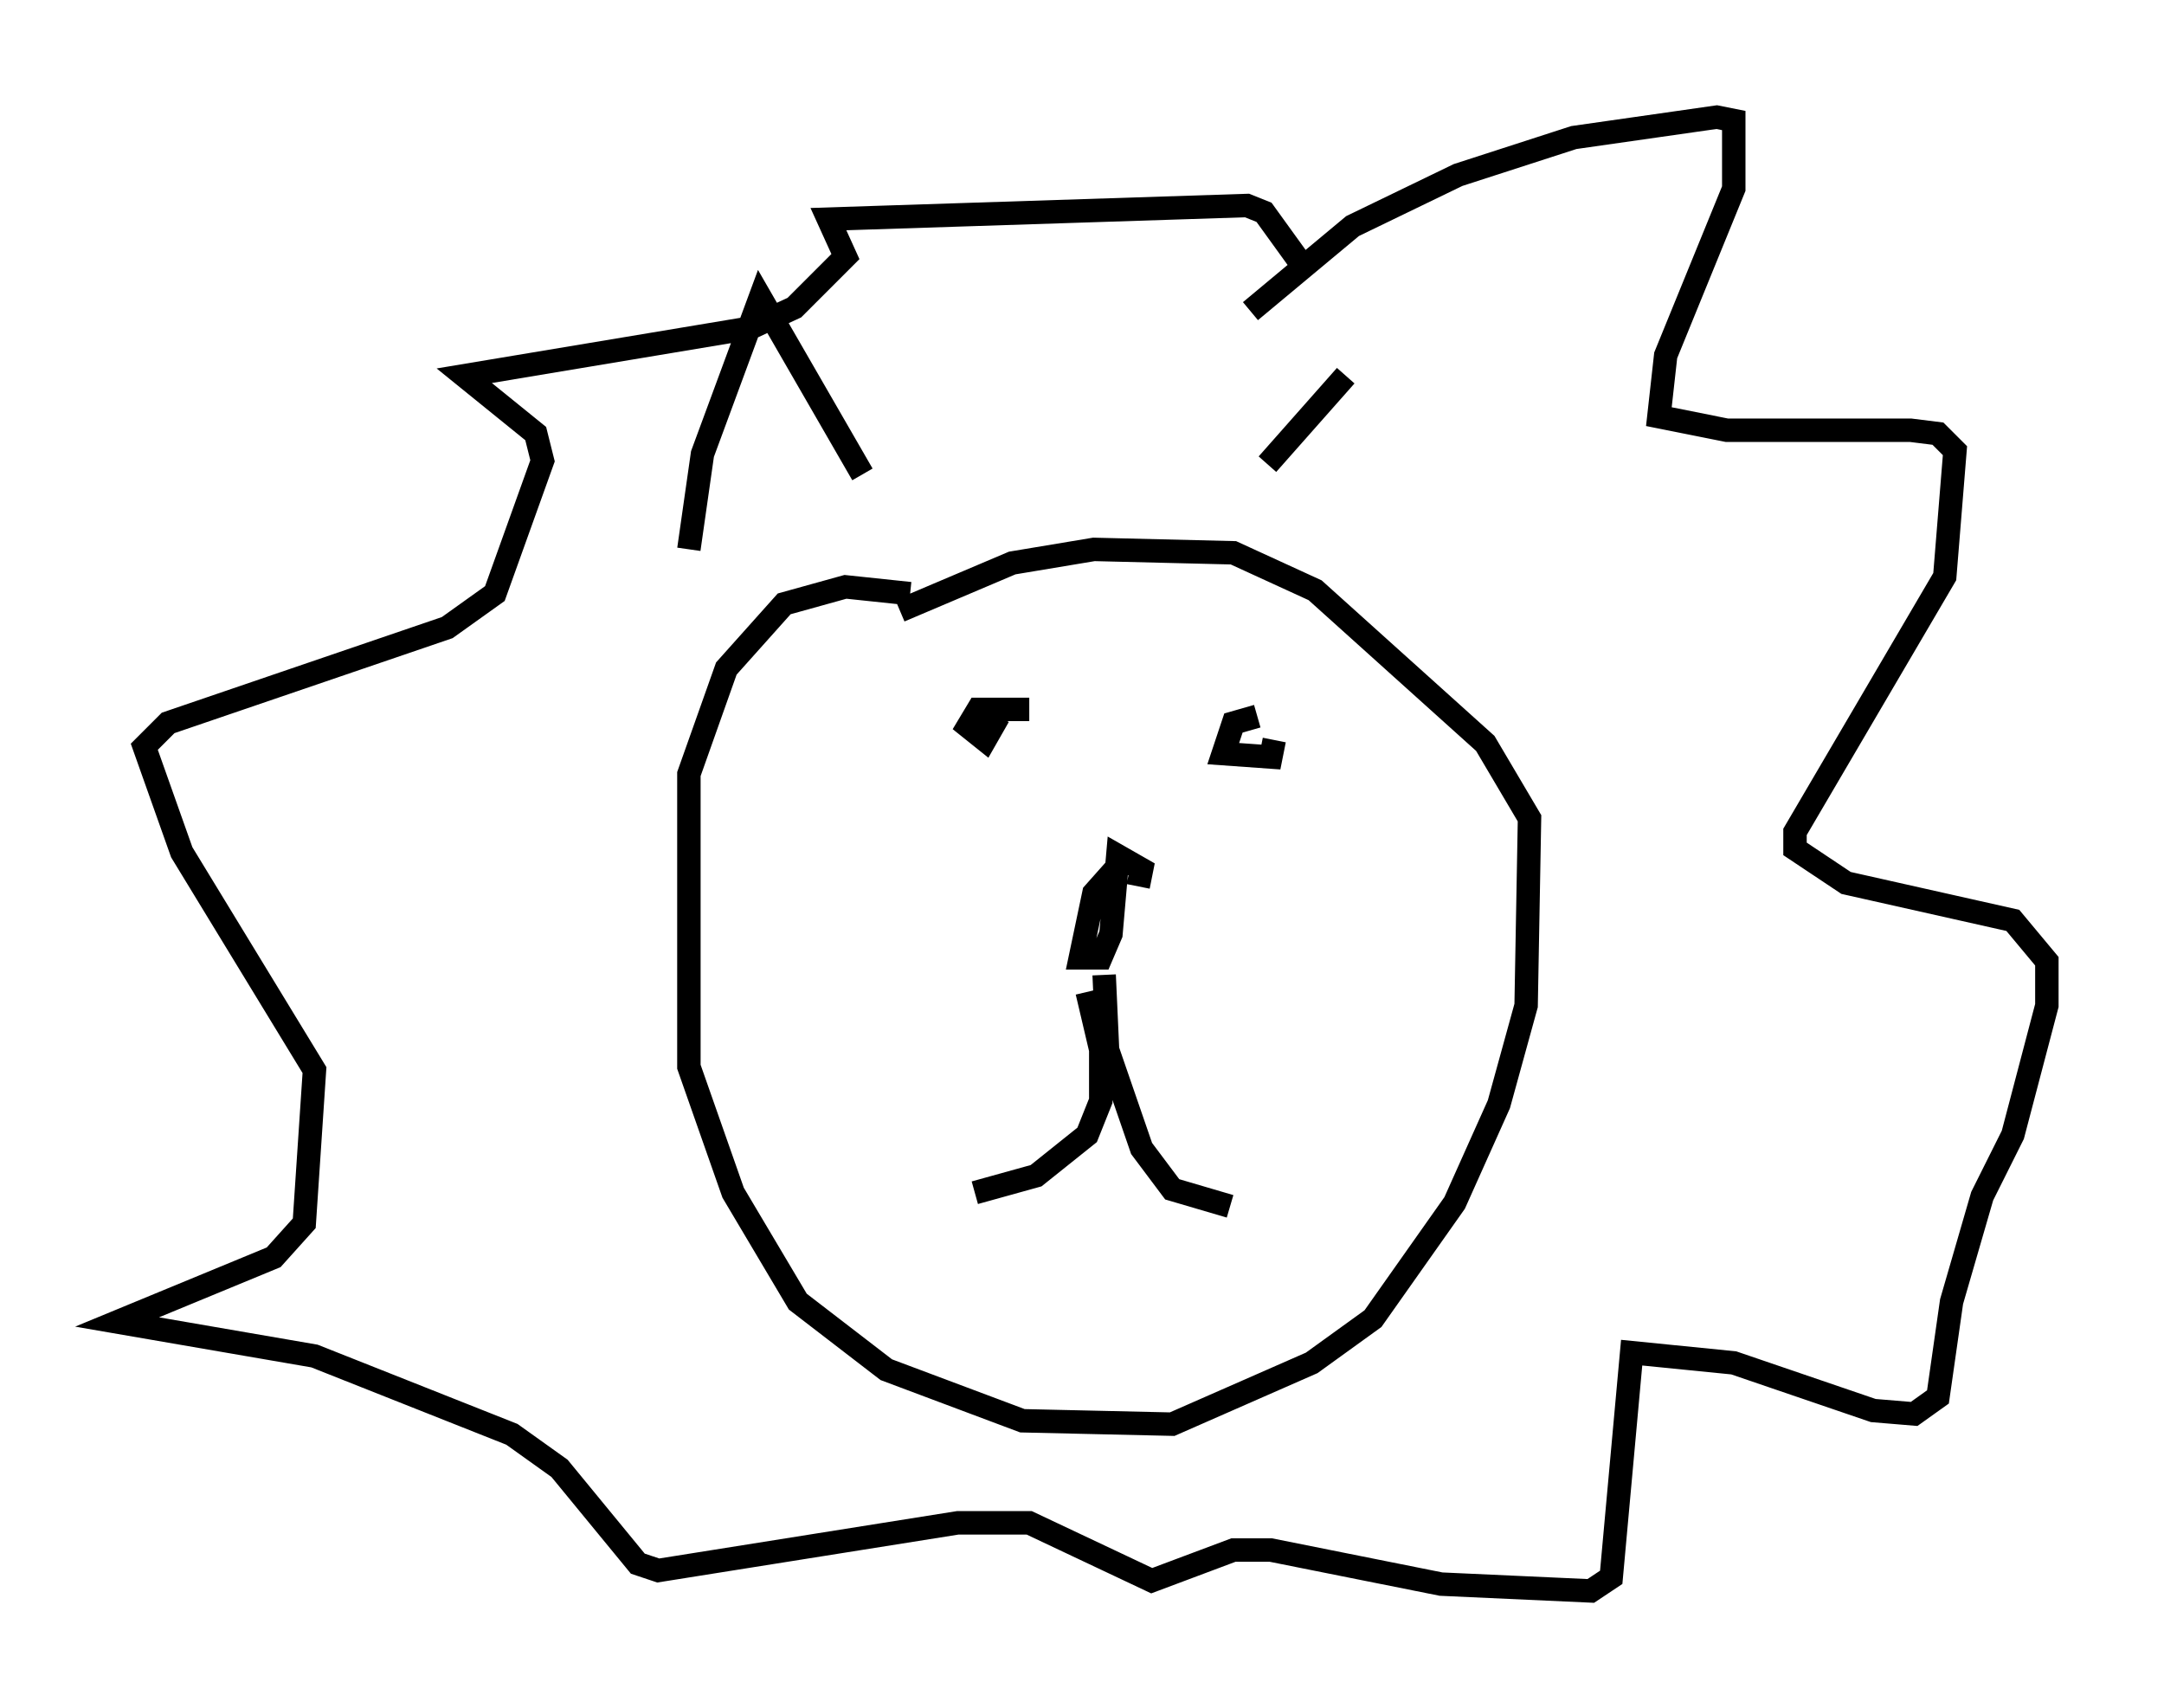 <?xml version="1.0" encoding="utf-8" ?>
<svg baseProfile="full" height="72.894" version="1.1" width="92.357" xmlns="http://www.w3.org/2000/svg" xmlns:ev="http://www.w3.org/2001/xml-events" xmlns:xlink="http://www.w3.org/1999/xlink"><defs /><rect fill="white" height="72.894" width="92.357" x="0" y="0" /><path d="M49.447, 36.665 m-1.598, 0.145 l-1.162, 1.307 -0.581, 2.76 l0.872, 0.0 0.436, -1.017 l0.291, -3.341 1.017, 0.581 l-0.145, 0.726 m-2.179, 4.503 l0.581, 2.469 0.0, 2.179 l-0.581, 1.453 -2.179, 1.743 l-2.615, 0.726 m5.52, -9.296 l0.145, 3.196 1.453, 4.212 l1.307, 1.743 2.469, 0.726 m-8.57, -21.207 l-2.179, 0.0 -0.436, 0.726 l0.726, 0.581 0.581, -1.017 m11.039, 0.0 l-1.017, 0.291 -0.436, 1.307 l2.034, 0.145 0.145, -0.726 m-15.542, -6.246 l-2.76, -0.291 -2.615, 0.726 l-2.469, 2.76 -1.598, 4.503 l0.0, 12.492 1.888, 5.374 l2.76, 4.648 3.777, 2.905 l5.81, 2.179 6.391, 0.145 l5.955, -2.615 2.615, -1.888 l3.486, -4.939 1.888, -4.212 l1.162, -4.212 0.145, -7.989 l-1.888, -3.196 -7.263, -6.536 l-3.486, -1.598 -5.955, -0.145 l-3.486, 0.581 -4.793, 2.034 m14.961, -12.782 l4.358, -3.631 4.503, -2.179 l4.939, -1.598 6.101, -0.872 l0.726, 0.145 0.0, 2.905 l-2.905, 7.117 -0.291, 2.615 l2.905, 0.581 7.844, 0.0 l1.162, 0.145 0.726, 0.726 l-0.436, 5.374 -6.391, 10.894 l0.0, 0.726 2.179, 1.453 l7.117, 1.598 1.453, 1.743 l0.0, 1.888 -1.453, 5.52 l-1.307, 2.615 -1.307, 4.503 l-0.581, 4.067 -1.017, 0.726 l-1.743, -0.145 -5.955, -2.034 l-4.358, -0.436 -0.872, 9.587 l-0.872, 0.581 -6.391, -0.291 l-7.263, -1.453 -1.598, 0.0 l-3.486, 1.307 -5.229, -2.469 l-3.05, 0.0 -12.782, 2.034 l-0.872, -0.291 -3.341, -4.067 l-2.034, -1.453 -8.425, -3.341 l-8.425, -1.453 6.682, -2.76 l1.307, -1.453 0.436, -6.536 l-5.665, -9.296 -1.598, -4.503 l1.017, -1.017 11.911, -4.067 l2.034, -1.453 2.034, -5.665 l-0.291, -1.162 -3.05, -2.469 l12.201, -2.034 1.888, -0.872 l2.179, -2.179 -0.726, -1.598 l17.866, -0.581 0.726, 0.291 l1.888, 2.615 m-26.436, 11.765 l0.581, -4.067 2.469, -6.682 l4.358, 7.553 m17.285, -0.436 l3.341, -3.777 " fill="none" stroke="black" stroke-width="1" /></svg>